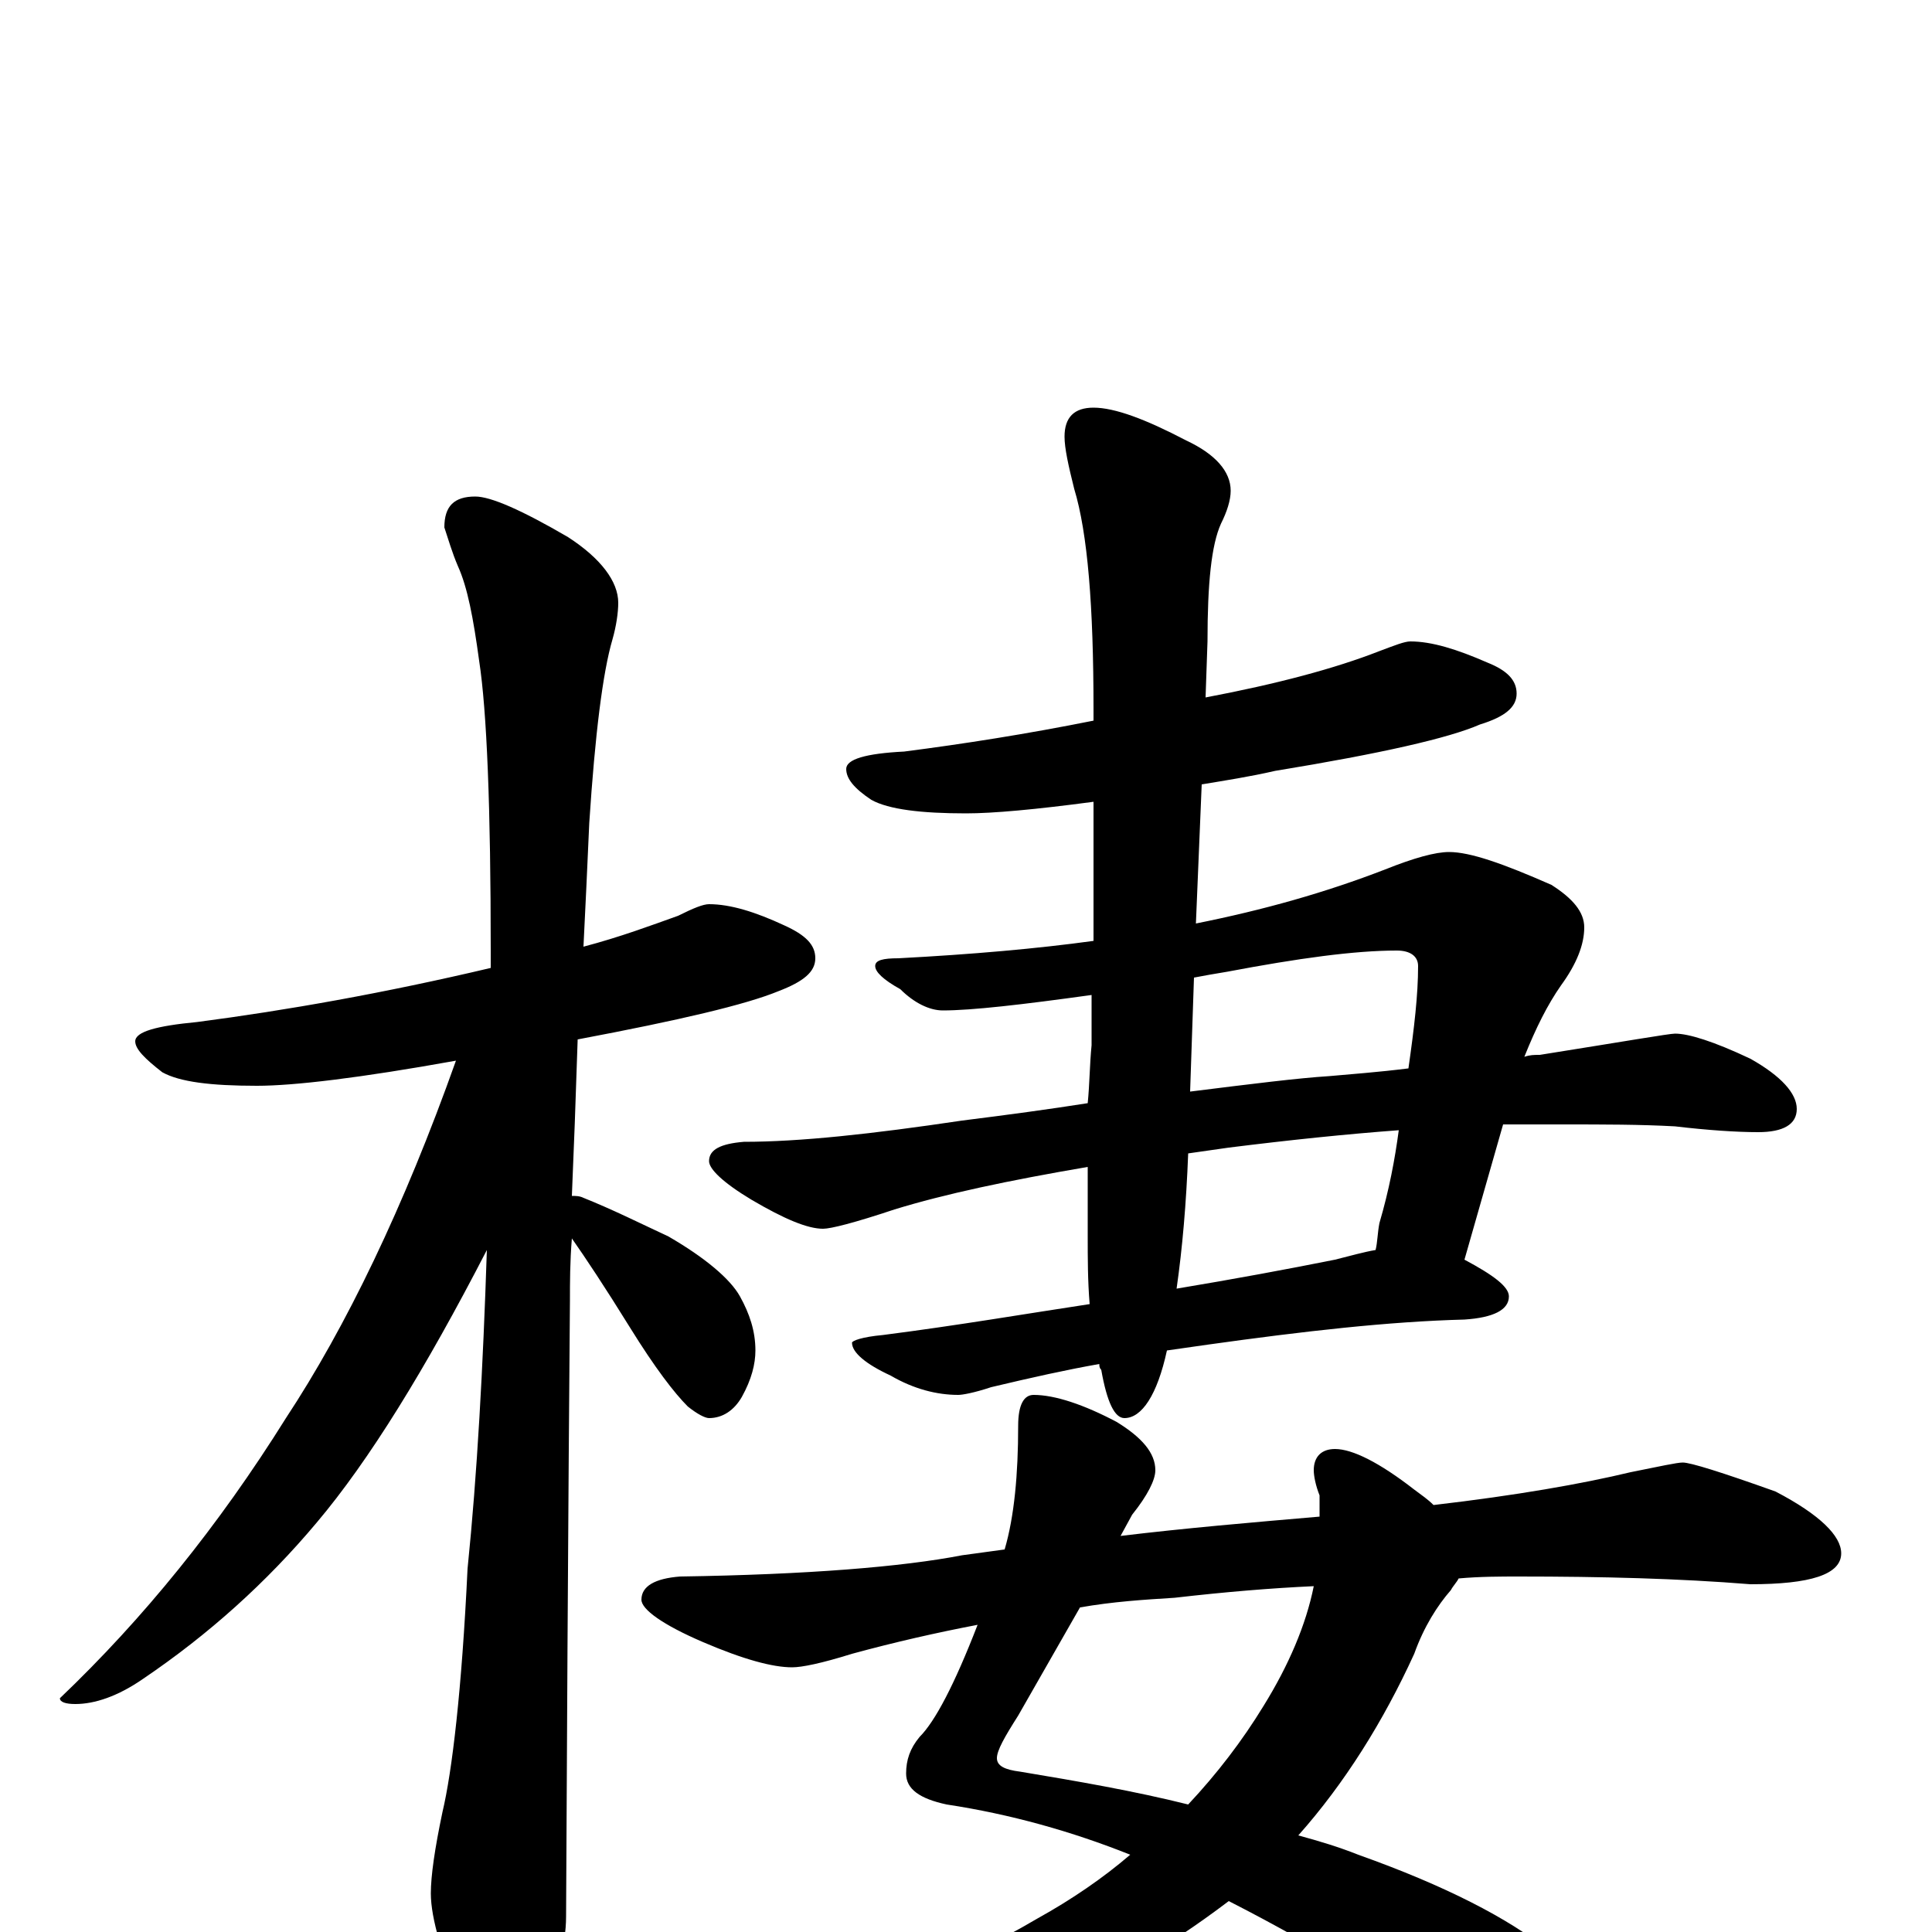 <?xml version="1.0" encoding="utf-8" ?>
<!DOCTYPE svg PUBLIC "-//W3C//DTD SVG 1.1//EN" "http://www.w3.org/Graphics/SVG/1.1/DTD/svg11.dtd">
<svg version="1.1" id="Layer_1" xmlns="http://www.w3.org/2000/svg" xmlns:xlink="http://www.w3.org/1999/xlink" x="0px" y="145px" width="1000px" height="1000px" viewBox="0 0 1000 1000" enable-background="new 0 0 1000 1000" xml:space="preserve">
<g id="Layer_1">
<path id="glyph" transform="matrix(1 0 0 -1 0 1000)" d="M367,532C378,532 391,528 406,521C417,516 422,511 422,504C422,497 416,492 403,487C386,480 352,472 299,462C298,431 297,404 296,381C298,381 300,381 302,380C317,374 331,367 346,360C365,349 378,338 383,329C388,320 391,311 391,301C391,294 389,286 384,277C380,270 374,266 367,266C365,266 361,268 356,272C349,279 339,292 326,313C313,334 303,349 296,359C295,347 295,336 295,327C295,325 294,219 293,8C293,-7 288,-24 279,-41C272,-55 265,-62 258,-62C254,-62 248,-54 240,-39C229,-13 223,7 223,20C223,29 225,43 229,62C234,83 239,125 242,188C247,237 250,292 252,353C220,291 191,244 164,212C138,181 108,154 74,131C61,122 49,118 39,118C34,118 31,119 31,121C74,162 113,210 148,266C179,313 209,375 236,451C186,442 152,438 133,438C109,438 93,440 84,445C75,452 70,457 70,461C70,466 81,469 102,471C148,477 199,486 254,499C254,502 254,505 254,508C254,582 252,632 248,658C245,680 242,696 237,707C234,714 232,721 230,727C230,738 235,743 246,743C254,743 270,736 294,722C311,711 320,699 320,688C320,683 319,676 317,669C312,652 308,620 305,574C304,551 303,530 302,510C321,515 337,521 351,526C359,530 364,532 367,532M730,668C741,668 754,664 770,657C780,653 785,648 785,641C785,634 779,629 766,625C750,618 715,610 660,601C647,598 634,596 622,594l-3,-72C654,529 686,538 717,550C732,556 743,559 750,559C761,559 778,553 803,542C814,535 820,528 820,520C820,511 816,501 808,490C801,480 795,468 789,453C792,454 794,454 797,454C841,461 864,465 867,465C874,465 887,461 906,452C922,443 930,434 930,426C930,418 923,414 910,414C899,414 884,415 867,417C849,418 830,418 809,418C799,418 789,418 778,418l-20,-70C773,340 781,334 781,329C781,322 773,318 758,317C719,316 675,311 625,304C618,303 611,302 604,301C599,278 591,266 582,266C577,266 573,274 570,291C569,292 569,293 569,294C552,291 534,287 513,282C504,279 498,278 496,278C485,278 473,281 461,288C448,294 441,300 441,305C441,306 446,308 457,309C496,314 531,320 564,325C563,337 563,349 563,360C563,372 563,384 563,396C522,389 489,382 463,374C442,367 430,364 426,364C418,364 406,369 389,379C374,388 367,395 367,399C367,405 373,408 385,409C414,409 451,413 498,420C522,423 544,426 563,429C564,439 564,449 565,459C565,468 565,476 565,485C529,480 503,477 488,477C481,477 473,481 466,488C457,493 453,497 453,500C453,503 457,504 465,504C503,506 537,509 566,513C566,535 566,559 566,585C536,581 514,579 500,579C477,579 460,581 451,586C442,592 438,597 438,602C438,607 448,610 468,611C499,615 531,620 566,627C566,629 566,631 566,633C566,686 563,724 556,747C553,759 551,768 551,774C551,784 556,789 566,789C577,789 593,783 614,772C629,765 637,756 637,746C637,741 635,735 632,729C627,718 625,698 625,668l-1,-29C661,646 691,654 714,663C722,666 727,668 730,668M618,494l-2,-59C648,439 672,442 688,443C699,444 713,445 729,447C732,468 734,485 734,500C734,505 730,508 723,508C701,508 672,504 635,497C629,496 623,495 618,494M615,403C614,377 612,354 609,333C639,338 666,343 691,348C699,350 706,352 712,353C713,357 713,362 714,367C719,384 722,400 724,415C697,413 668,410 636,406C629,405 622,404 615,403M535,278C546,278 561,273 578,264C591,256 598,248 598,239C598,234 594,226 586,216l-6,-11C613,209 648,212 683,215C683,218 683,222 683,226C681,231 680,236 680,239C680,246 684,250 691,250C700,250 714,243 732,229C736,226 739,224 742,221C785,226 819,232 844,238C859,241 868,243 871,243C875,243 891,238 919,228C942,216 953,205 953,196C953,185 937,180 906,180C869,183 829,184 786,184C777,184 766,184 755,183C754,181 752,179 751,177C744,169 737,158 732,144C716,109 696,77 672,50C683,47 693,44 703,40C748,24 781,7 802,-10C825,-29 836,-46 836,-62C836,-78 828,-86 813,-86C802,-86 790,-81 778,-72C732,-38 685,-9 636,16C603,-9 570,-28 537,-41C498,-55 454,-62 406,-62C397,-62 388,-61 380,-59C374,-58 371,-56 371,-54C371,-52 377,-50 388,-47C443,-37 493,-19 537,7C555,17 571,28 585,40C555,52 523,61 490,66C476,69 469,74 469,82C469,89 471,95 476,101C484,109 494,128 506,159C485,155 463,150 441,144C425,139 415,137 410,137C400,137 385,141 364,150C343,159 332,167 332,172C332,179 339,183 352,184C418,185 467,189 498,195C505,196 513,197 520,198C525,215 527,237 527,262C527,273 530,278 535,278M680,179C658,178 634,176 608,173C592,172 576,171 559,168l-32,-56C520,101 516,94 516,90C516,86 520,84 528,83C558,78 587,73 615,66C630,82 643,99 654,117C667,138 676,159 680,179z"/>
</g>
</svg>

